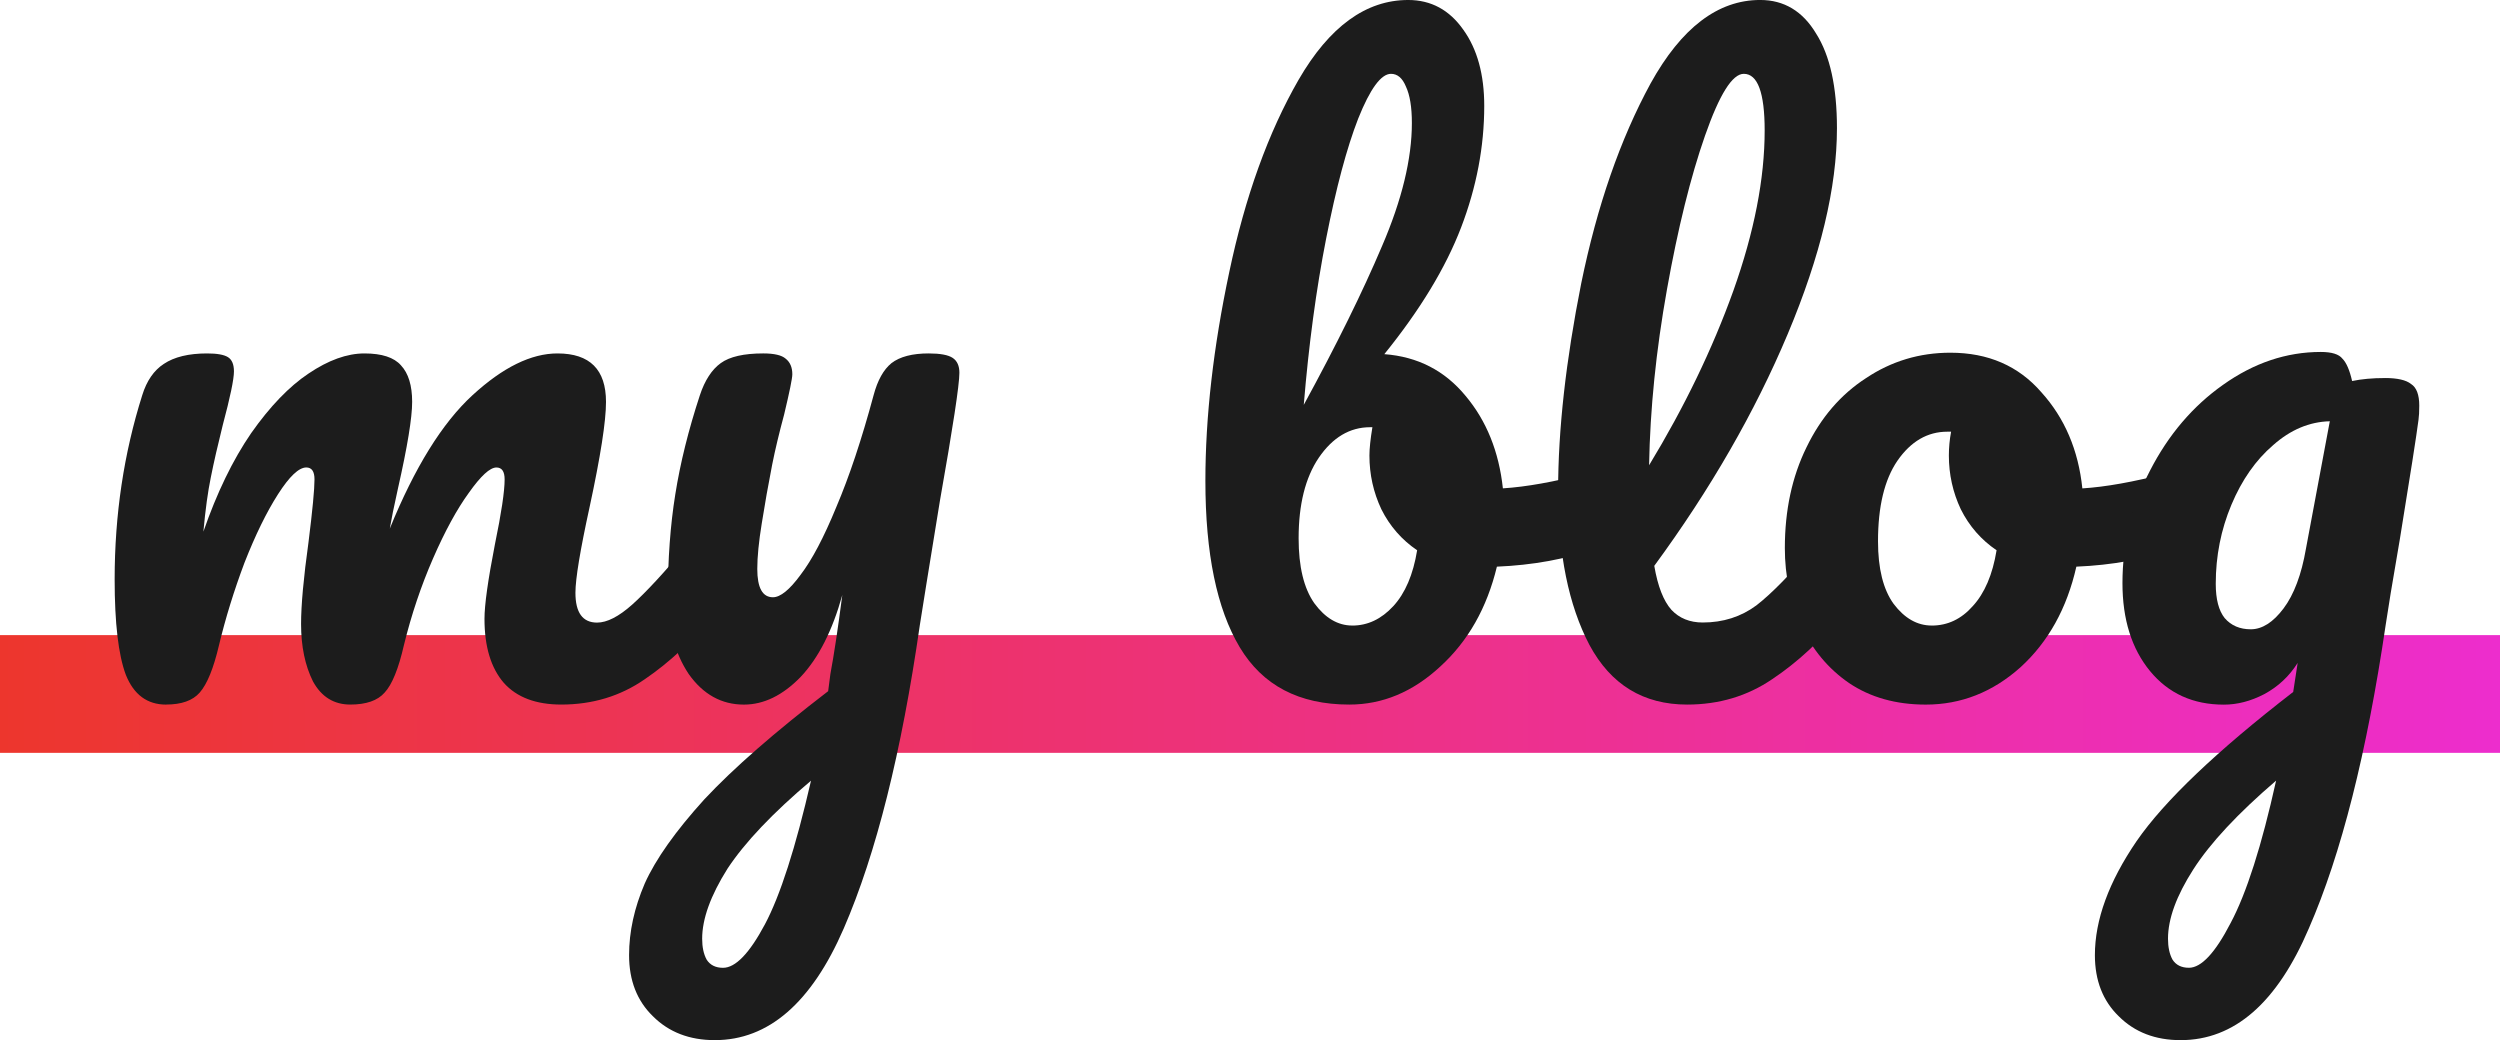 <?xml version="1.0" encoding="UTF-8"?>
<svg width="116.79mm" height="48.59mm" version="1.1" viewBox="0 0 116.79 48.59" xmlns="http://www.w3.org/2000/svg" xmlns:cc="http://creativecommons.org/ns#" xmlns:dc="http://purl.org/dc/elements/1.1/" xmlns:rdf="http://www.w3.org/1999/02/22-rdf-syntax-ns#">
 <defs>
  <linearGradient id="linearGradient845" x1="18.143" x2="199.19" y1="75.406" y2="75.406" gradientTransform="matrix(.645 0 0 1.119 -11.704 -51.984)" gradientUnits="userSpaceOnUse">
   <stop stop-color="#ed362d" offset="0"/>
   <stop stop-color="#ed2dcd" offset="1"/>
  </linearGradient>
 </defs>
 <rect x="-8.2397e-7" y="29.67" width="116.79" height="5.5" fill="url(#linearGradient845)" fill-rule="evenodd"/>
 <g transform="translate(-47.814,-8.089)" fill="#1c1c1c" stroke-width=".265" aria-label="my blog">
  <path d="m55.573 41.005q-1.324 0-1.881-1.393-0.522-1.393-0.522-4.458 0-4.528 1.289-8.603 0.313-1.01 1.01-1.463 0.731-0.488 2.02-0.488 0.697 0 0.975 0.174t0.279 0.662q0 0.557-0.522 2.508-0.348 1.393-0.557 2.438-0.209 1.01-0.348 2.543 0.94-2.717 2.229-4.598 1.324-1.881 2.682-2.787 1.393-0.94 2.612-0.94t1.707 0.557q0.522 0.557 0.522 1.707 0 1.115-0.662 4.04-0.279 1.254-0.383 1.881 1.742-4.284 3.866-6.235t3.971-1.95q2.264 0 2.264 2.264 0 1.358-0.766 4.911-0.662 3.03-0.662 4.006 0 1.393 1.01 1.393 0.697 0 1.637-0.836 0.975-0.871 2.578-2.787 0.418-0.488 0.94-0.488 0.453 0 0.697 0.418 0.279 0.418 0.279 1.149 0 1.393-0.662 2.159-1.498 1.846-3.239 3.03-1.707 1.184-3.901 1.184-1.776 0-2.682-1.01-0.906-1.045-0.906-2.995 0-0.975 0.488-3.483 0.453-2.194 0.453-3.03 0-0.557-0.383-0.557-0.453 0-1.289 1.184-0.836 1.149-1.672 3.065t-1.358 4.04q-0.383 1.672-0.906 2.229-0.488 0.557-1.602 0.557-1.149 0-1.742-1.08-0.557-1.115-0.557-2.682 0-1.324 0.348-3.831 0.279-2.229 0.279-2.926 0-0.557-0.383-0.557-0.522 0-1.324 1.254t-1.567 3.204q-0.731 1.95-1.184 3.831-0.383 1.637-0.906 2.229-0.488 0.557-1.567 0.557z"/>
  <path d="m91.205 24.6q0.801 0 1.115 0.209t0.313 0.697q0 0.836-0.906 5.956-0.801 4.911-0.94 5.817-1.289 8.952-3.553 14.176t-6.026 5.225q-1.776 0-2.891-1.115-1.115-1.08-1.115-2.856 0-1.637 0.731-3.344 0.766-1.707 2.787-3.936 2.055-2.194 5.782-5.051l0.104-0.801q0.244-1.289 0.557-3.692-0.697 2.508-1.95 3.831-1.254 1.289-2.647 1.289-1.567 0-2.578-1.428-0.975-1.463-0.975-3.622 0-2.612 0.348-4.772 0.348-2.194 1.149-4.633 0.348-1.045 0.975-1.498t1.985-0.453q0.766 0 1.045 0.244 0.313 0.244 0.313 0.731 0 0.279-0.383 1.881-0.348 1.289-0.557 2.334-0.279 1.428-0.488 2.752-0.209 1.289-0.209 2.125 0 1.324 0.731 1.324 0.522 0 1.289-1.045 0.801-1.045 1.672-3.17 0.906-2.125 1.742-5.225 0.279-1.045 0.836-1.498 0.592-0.453 1.742-0.453zm-9.613 28.701q0.871 0 1.95-2.02t2.159-6.722q-2.682 2.264-3.901 4.11-1.184 1.881-1.184 3.274 0 0.592 0.209 0.975 0.244 0.383 0.766 0.383z"/>
  <path d="m122.41 30.138q0.453 0 0.697 0.453t0.244 1.149q0 0.871-0.244 1.358-0.244 0.453-0.766 0.627-2.09 0.731-4.598 0.836-0.697 2.891-2.647 4.667-1.916 1.776-4.249 1.776-3.518 0-5.12-2.682t-1.602-7.767q0-4.493 1.115-9.753 1.115-5.294 3.239-8.986 2.159-3.727 5.12-3.727 1.602 0 2.578 1.393 0.975 1.358 0.975 3.553 0 2.856-1.08 5.678-1.08 2.821-3.588 5.921 2.334 0.174 3.797 1.95 1.463 1.742 1.742 4.319 1.637-0.104 3.901-0.697 0.209-0.07 0.488-0.07zm-9.613-18.6q-0.697 0-1.533 2.09-0.801 2.055-1.498 5.608-0.697 3.553-1.045 7.767 2.299-4.215 3.657-7.419 1.393-3.239 1.393-5.747 0-1.115-0.279-1.707-0.244-0.592-0.697-0.592zm-1.811 25.775q1.08 0 1.916-0.906 0.836-0.906 1.115-2.612-1.08-0.731-1.672-1.916-0.557-1.184-0.557-2.508 0-0.488 0.139-1.324h-0.104q-1.428 0-2.403 1.428-0.94 1.393-0.94 3.762 0 1.985 0.731 3.03 0.766 1.045 1.776 1.045z"/>
  <path d="m133.56 33.064q0.453 0 0.697 0.418 0.279 0.418 0.279 1.149 0 1.393-0.662 2.159-1.498 1.846-3.274 3.03-1.742 1.184-3.971 1.184-3.065 0-4.563-2.787-1.463-2.787-1.463-7.21 0-4.249 1.08-9.683 1.115-5.434 3.239-9.335 2.159-3.901 5.12-3.901 1.672 0 2.612 1.567 0.975 1.533 0.975 4.423 0 4.145-2.299 9.613-2.299 5.468-6.235 10.832 0.244 1.428 0.801 2.055 0.557 0.592 1.463 0.592 1.428 0 2.508-0.801 1.08-0.836 2.752-2.821 0.418-0.488 0.94-0.488zm-4.284-21.526q-0.801 0-1.811 2.891t-1.776 7.175q-0.766 4.284-0.836 8.22 2.473-4.075 3.936-8.15 1.463-4.11 1.463-7.489 0-2.647-0.975-2.647z"/>
  <path d="m149.48 30.138q0.453 0 0.697 0.453 0.244 0.453 0.244 1.149 0 1.672-1.01 1.985-2.09 0.731-4.598 0.836-0.662 2.926-2.612 4.702-1.95 1.742-4.423 1.742-2.09 0-3.588-1.01-1.463-1.01-2.229-2.682t-0.766-3.622q0-2.647 1.01-4.702 1.01-2.09 2.787-3.239 1.776-1.184 3.936-1.184 2.647 0 4.249 1.846 1.637 1.811 1.916 4.493 1.637-0.104 3.901-0.697 0.279-0.07 0.488-0.07zm-11.425 7.175q1.115 0 1.916-0.906 0.836-0.906 1.115-2.612-1.08-0.731-1.672-1.916-0.557-1.184-0.557-2.508 0-0.557 0.104-1.115h-0.174q-1.393 0-2.334 1.358-0.906 1.324-0.906 3.762 0 1.916 0.731 2.926 0.766 1.01 1.776 1.01z"/>
  <path d="m159.23 25.749q0.871 0 1.219 0.279 0.383 0.244 0.383 1.01 0 0.418-0.035 0.662-0.139 1.08-0.871 5.573-0.522 3.03-0.662 4.006-1.324 8.986-3.588 14.176-2.229 5.225-5.991 5.225-1.776 0-2.891-1.115-1.115-1.08-1.115-2.856 0-2.473 1.95-5.329 1.95-2.821 7.314-6.966l0.209-1.358q-0.592 0.94-1.567 1.463-0.94 0.488-1.881 0.488-2.159 0-3.448-1.567t-1.289-4.11q0-2.787 1.289-5.26 1.289-2.508 3.413-4.006 2.159-1.533 4.563-1.533 0.766 0 1.01 0.313 0.279 0.279 0.453 1.045 0.662-0.139 1.533-0.139zm-6.27 11.738q0.801 0 1.533-0.975t1.045-2.787l1.115-5.956q-1.428 0.035-2.647 1.115-1.219 1.045-1.95 2.787t-0.731 3.692q0 1.08 0.418 1.602 0.453 0.522 1.219 0.522zm-2.891 15.813q0.871 0 1.95-2.09 1.115-2.09 2.125-6.653-2.682 2.299-3.866 4.145-1.184 1.846-1.184 3.239 0 0.592 0.209 0.975 0.244 0.383 0.766 0.383z"/>
 </g>
</svg>
